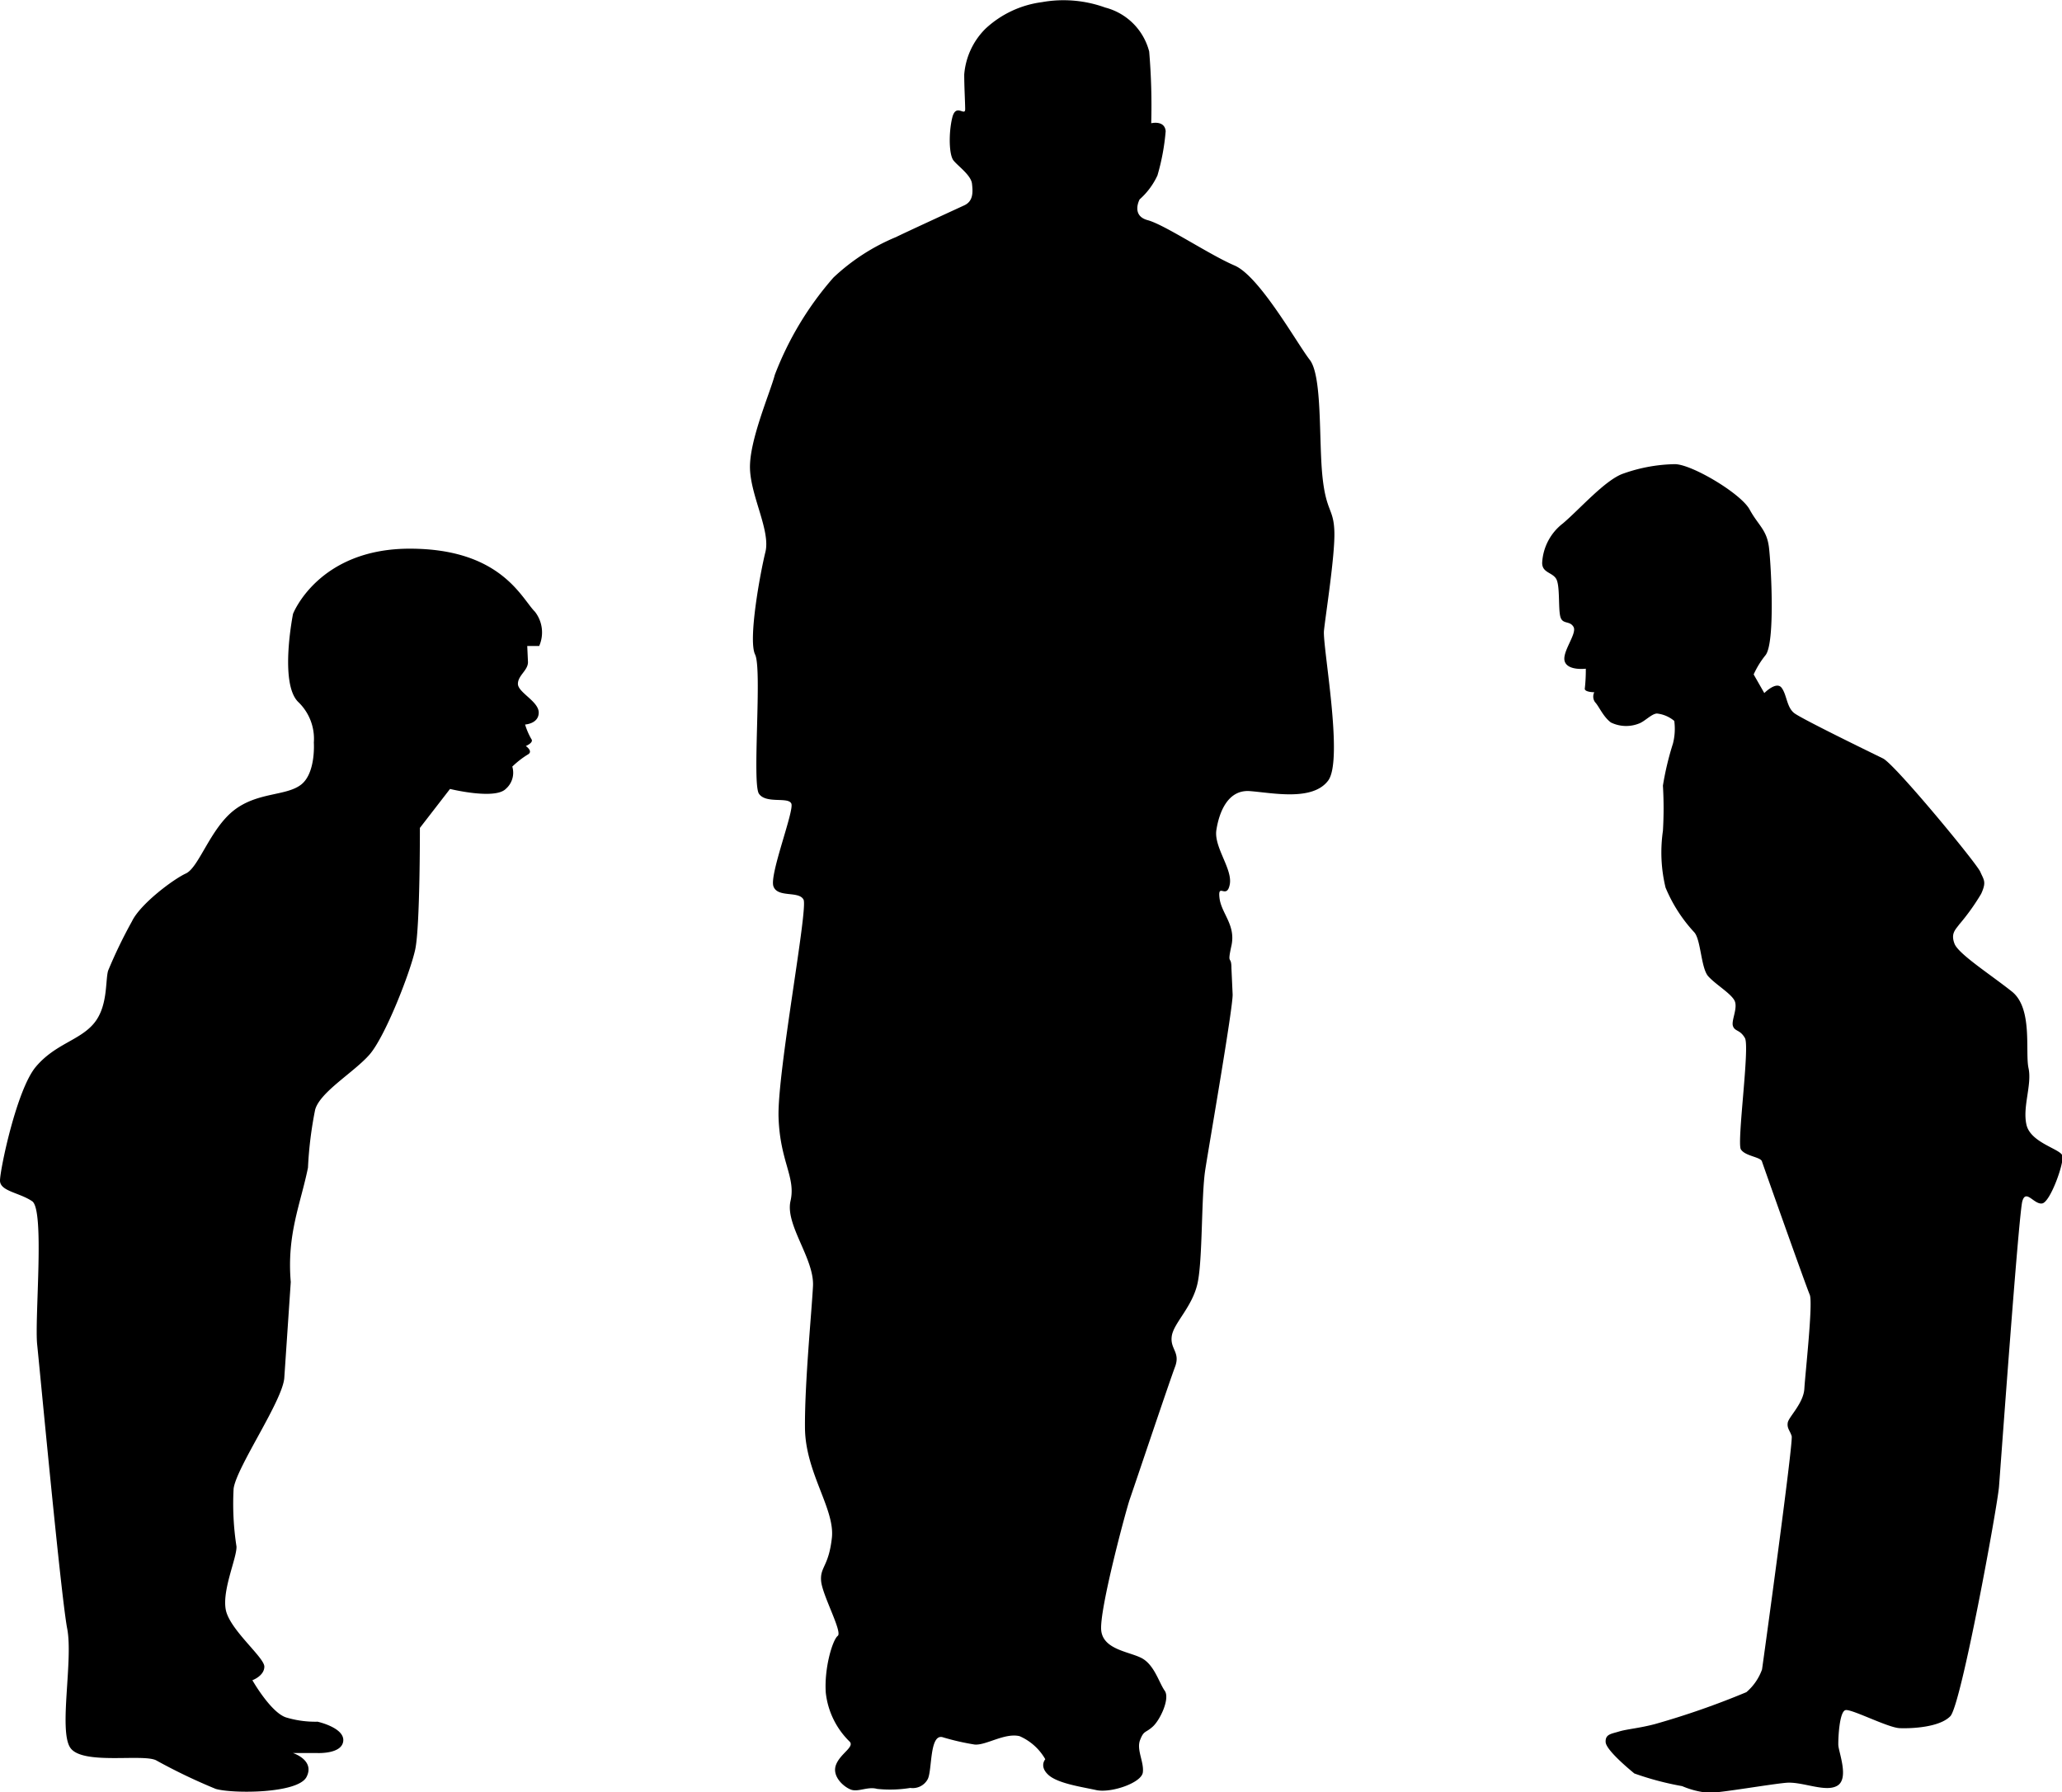 <svg xmlns="http://www.w3.org/2000/svg" viewBox="0 0 172.47 149.92"><defs><style>.cls-1{fill:#000;}</style></defs><title>Bowing</title><g id="DASHBOARD_V1"><path class="cls-1" d="M35.12,69.26,37.64,66s3.74.92,4.66,0a1.79,1.79,0,0,0,.55-1.87,7.63,7.63,0,0,1,1.28-1c.52-.27-.15-.72-.15-.72s.7-.29.46-.59a5.74,5.74,0,0,1-.52-1.21s1.14-.06,1.14-1-1.74-1.68-1.74-2.4.87-1.14.84-1.85l-.06-1.32h1a2.82,2.82,0,0,0-.36-2.87c-1.12-1.11-2.82-5.27-10.47-5.27s-9.76,5.45-9.76,5.45-1.16,5.77.42,7.36a4.26,4.26,0,0,1,1.32,3.41s.18,2.57-1.08,3.53-3.65.6-5.62,2.15-2.92,4.77-4,5.27-3.81,2.55-4.51,4a40.09,40.09,0,0,0-2,4.14c-.24.86,0,3-1.2,4.42S4.61,87.33,3,89.24s-3,8.62-3,9.52,1.62,1,2.69,1.73.19,9.81.42,12,2,21.12,2.51,23.75-.71,8.44.24,9.94,6,.52,7.18,1.07a47.79,47.79,0,0,0,5,2.4c1.38.41,6.88.41,7.6-1s-1.14-2-1.14-2h2s2.09.12,2.21-1-2.15-1.62-2.15-1.62a8.46,8.46,0,0,1-2.64-.36c-1.28-.42-2.81-3.11-2.81-3.11s1-.36,1-1.14-2.93-3.11-3.23-4.78.94-4.32.9-5.27a23.31,23.31,0,0,1-.24-4.84c.24-1.8,4.12-7.37,4.24-9.28l.54-8c-.34-4,.82-6.51,1.44-9.57a32.35,32.35,0,0,1,.6-4.85c.42-1.49,3.23-3.11,4.54-4.6s3.42-6.89,3.83-8.8S35.12,69.26,35.12,69.26Z"/><path class="cls-1" d="M165.64,72.94c-.28-.69-7.14-9-8.14-9.49s-6.78-3.3-7.42-3.79-.62-1.53-1.06-2.12-1.45.44-1.45.44l-.89-1.56a7.42,7.42,0,0,1,1-1.62c.81-1.06.46-7.51.28-9s-.89-1.84-1.62-3.18-4.85-3.79-6.25-3.79a13.49,13.49,0,0,0-4.29.78c-1.51.5-3.68,3-5.08,4.18a4.44,4.44,0,0,0-1.73,3.3c0,.83.84.78,1.17,1.33s.17,2.4.34,3.13.78.33,1.11.89-1,2.11-.73,2.9,1.76.6,1.76.6a13.79,13.79,0,0,1-.08,1.63c-.09.34.79.34.79.34a.8.8,0,0,0,.07.84c.32.33.67,1.21,1.32,1.69a2.91,2.91,0,0,0,2.34.09c.5-.18,1.06-.82,1.51-.84a2.7,2.7,0,0,1,1.45.62,5,5,0,0,1-.11,1.89,24.74,24.74,0,0,0-.84,3.52,31.82,31.82,0,0,1,0,3.79,12.52,12.52,0,0,0,.22,4.74,12.58,12.58,0,0,0,2.4,3.74c.56.61.56,3,1.17,3.68s1.83,1.39,2.18,2-.28,1.7-.11,2.17.58.27,1,1-.69,8.74-.34,9.31,1.64.63,1.76,1,3.71,10.5,4,11.16-.38,6.63-.45,7.86-1.32,2.37-1.39,2.85.18.64.33,1.12-2.4,19-2.48,19.52a4.47,4.47,0,0,1-1.31,1.9,67.71,67.71,0,0,1-7.65,2.67c-1.33.35-2.35.42-3,.62s-1.16.22-1.12.89,2,2.29,2.4,2.62a24.81,24.81,0,0,0,4,1.06,7.26,7.26,0,0,0,2.23.56c1,0,5.11-.72,6.47-.84s3.32.85,4.3.23.07-2.83.06-3.41.09-2.8.61-2.9,3.54,1.47,4.52,1.51,3.33-.06,4.24-1,3.94-17.56,4.07-19.2,1.65-22.78,1.95-23.87,1,.32,1.68.17,1.85-3.44,1.67-4-2.65-1.07-3-2.57.47-3.35.17-4.74.38-5-1.39-6.41-4.47-3.14-4.8-4,.08-1.18.39-1.61a18.41,18.41,0,0,0,1.84-2.57C166.17,73.76,165.93,73.62,165.64,72.94Z"/><path class="cls-1" d="M95.32,16.68a6.1,6.1,0,0,0,1.49-2,18.63,18.63,0,0,0,.69-3.71c-.09-.94-1.21-.66-1.21-.66a53.59,53.59,0,0,0-.17-6A5.12,5.12,0,0,0,92.44.63,10.23,10.23,0,0,0,87.15.18,8.54,8.54,0,0,0,82.43,2.4a6.08,6.08,0,0,0-1.78,3.83c0,1,.07,2.19.08,2.88s-.77-.53-1.08.73-.28,3.1.1,3.58,1.47,1.23,1.55,1.95.11,1.46-.65,1.81-5,2.3-5.7,2.65a17.25,17.25,0,0,0-5.24,3.39,26.9,26.9,0,0,0-4.9,8.13c-.4,1.52-2.14,5.49-2.08,7.83s1.73,5.22,1.29,7-1.46,7.36-.86,8.58-.27,10.77.32,11.64,2.46.23,2.71.83-1.84,5.92-1.5,6.91,2.13.36,2.52,1.12S65,89.75,65.12,93.47s1.46,5,1,7,2,4.83,1.88,7.12-.7,8.11-.67,11.86,2.52,6.78,2.25,9.2-1,2.42-.9,3.61,1.81,4.27,1.39,4.59-1.14,2.65-1,4.75a6.73,6.73,0,0,0,2,4.1c.42.45-.8,1-1.15,1.95s.64,1.83,1.25,2.06,1.41-.28,2.19-.06a10.37,10.37,0,0,0,2.78-.08,1.42,1.42,0,0,0,1.45-.72c.39-.7.14-3.78,1.23-3.53a20.51,20.51,0,0,0,2.7.62c.94.09,2.52-1,3.76-.7a4.58,4.58,0,0,1,2.15,1.93s-.53.59.26,1.31,2.77,1,4,1.27,3.79-.6,3.9-1.48-.55-1.89-.23-2.71.44-.56,1.06-1.12,1.46-2.35,1-3-.82-2-1.76-2.63-3.36-.71-3.55-2.4,2.1-10.18,2.39-11,3.31-9.82,3.78-11.06-.43-1.48-.27-2.58,1.73-2.44,2.16-4.44.3-7.27.64-9.47,2.32-13.55,2.29-14.67L103,81c0-1.17-.38-.15,0-1.89s-.85-2.69-1-4,.61.17.86-1.12-1.34-3.12-1.12-4.55.93-3.4,2.8-3.26,5.24.87,6.55-.88-.48-11.25-.35-12.54.93-6.31.87-8.28-.69-1.63-1-4.65,0-8.37-1.06-9.73-4.2-7-6.29-7.89S97.42,18.8,96,18.42,95.32,16.68,95.32,16.68Z"/></g></svg>
